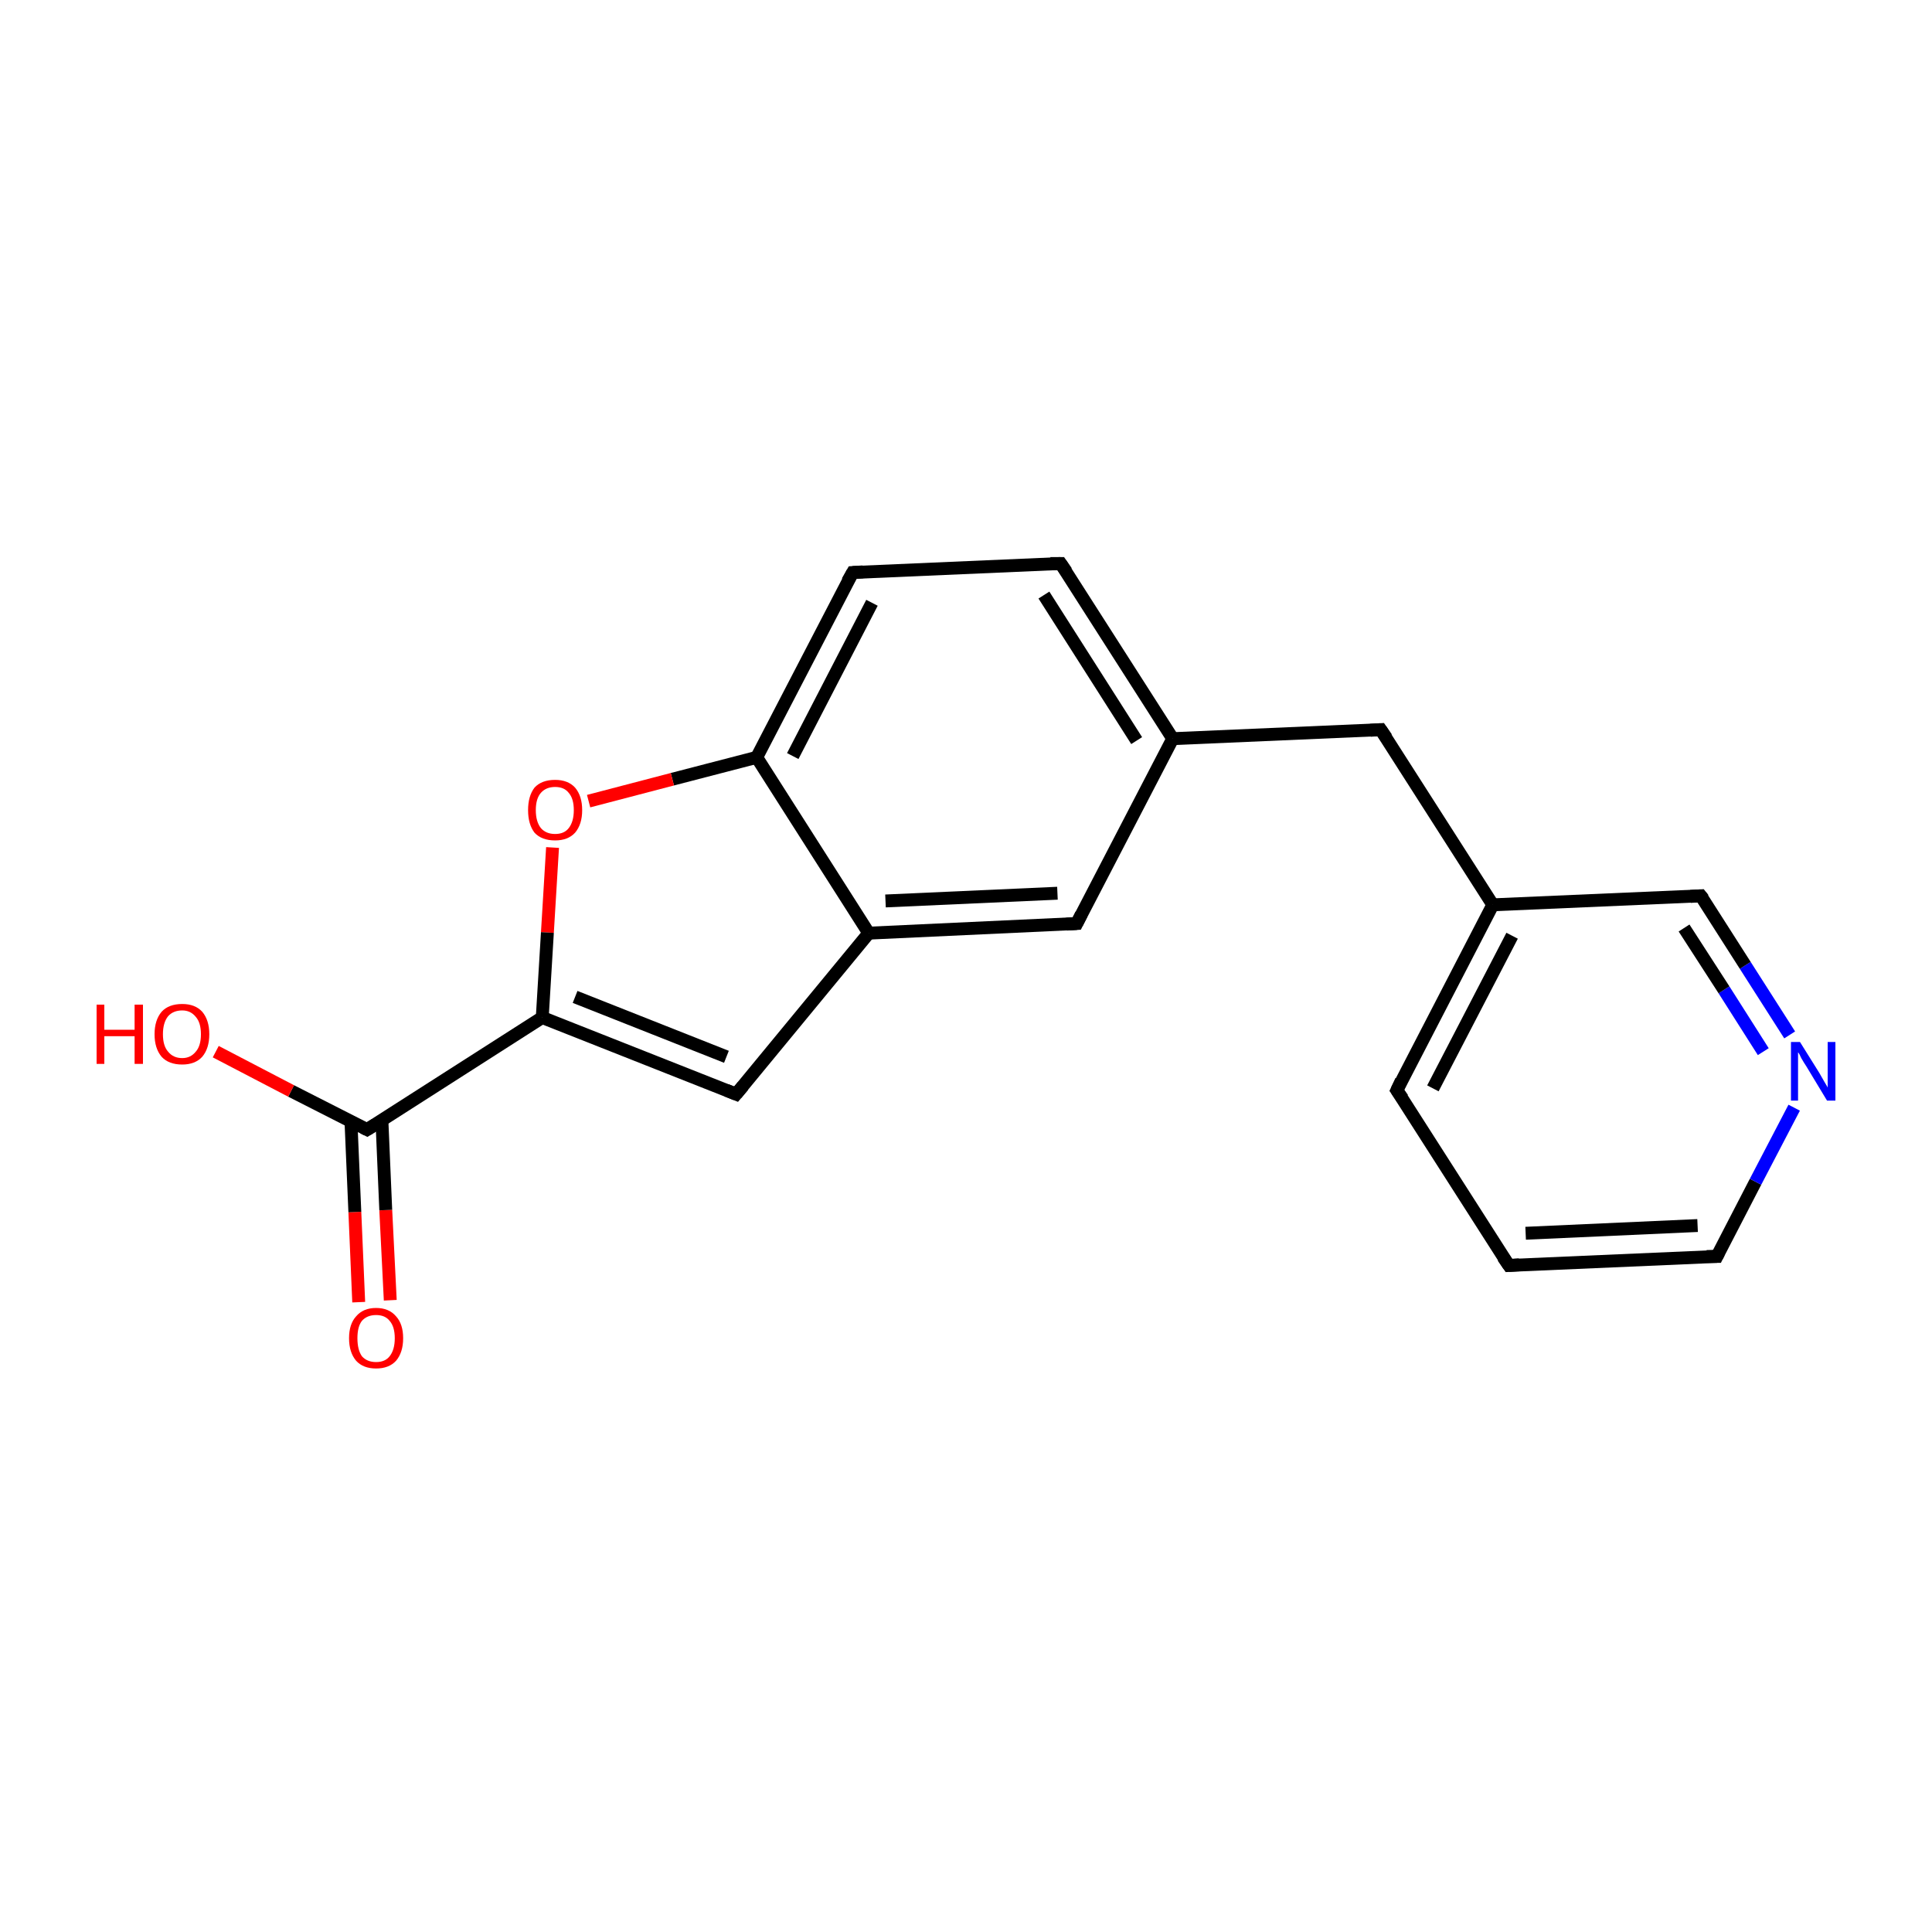<?xml version='1.0' encoding='iso-8859-1'?>
<svg version='1.1' baseProfile='full'
              xmlns='http://www.w3.org/2000/svg'
                      xmlns:rdkit='http://www.rdkit.org/xml'
                      xmlns:xlink='http://www.w3.org/1999/xlink'
                  xml:space='preserve'
width='300px' height='300px' viewBox='0 0 300 300'>
<!-- END OF HEADER -->
<rect style='opacity:1.0;fill:#FFFFFF;stroke:none' width='300.0' height='300.0' x='0.0' y='0.0'> </rect>
<path class='bond-0 atom-0 atom-1' d='M 55.7,202.2 L 55.1,188.2' style='fill:none;fill-rule:evenodd;stroke:#FF0000;stroke-width:2.0px;stroke-linecap:butt;stroke-linejoin:miter;stroke-opacity:1' />
<path class='bond-0 atom-0 atom-1' d='M 55.1,188.2 L 54.5,174.2' style='fill:none;fill-rule:evenodd;stroke:#000000;stroke-width:2.0px;stroke-linecap:butt;stroke-linejoin:miter;stroke-opacity:1' />
<path class='bond-0 atom-0 atom-1' d='M 60.6,201.9 L 59.9,187.9' style='fill:none;fill-rule:evenodd;stroke:#FF0000;stroke-width:2.0px;stroke-linecap:butt;stroke-linejoin:miter;stroke-opacity:1' />
<path class='bond-0 atom-0 atom-1' d='M 59.9,187.9 L 59.3,173.9' style='fill:none;fill-rule:evenodd;stroke:#000000;stroke-width:2.0px;stroke-linecap:butt;stroke-linejoin:miter;stroke-opacity:1' />
<path class='bond-1 atom-1 atom-2' d='M 57.0,175.4 L 45.2,169.4' style='fill:none;fill-rule:evenodd;stroke:#000000;stroke-width:2.0px;stroke-linecap:butt;stroke-linejoin:miter;stroke-opacity:1' />
<path class='bond-1 atom-1 atom-2' d='M 45.2,169.4 L 33.5,163.3' style='fill:none;fill-rule:evenodd;stroke:#FF0000;stroke-width:2.0px;stroke-linecap:butt;stroke-linejoin:miter;stroke-opacity:1' />
<path class='bond-2 atom-1 atom-3' d='M 57.0,175.4 L 84.2,158.0' style='fill:none;fill-rule:evenodd;stroke:#000000;stroke-width:2.0px;stroke-linecap:butt;stroke-linejoin:miter;stroke-opacity:1' />
<path class='bond-3 atom-3 atom-4' d='M 84.2,158.0 L 114.3,169.9' style='fill:none;fill-rule:evenodd;stroke:#000000;stroke-width:2.0px;stroke-linecap:butt;stroke-linejoin:miter;stroke-opacity:1' />
<path class='bond-3 atom-3 atom-4' d='M 89.3,154.8 L 112.8,164.1' style='fill:none;fill-rule:evenodd;stroke:#000000;stroke-width:2.0px;stroke-linecap:butt;stroke-linejoin:miter;stroke-opacity:1' />
<path class='bond-4 atom-4 atom-5' d='M 114.3,169.9 L 134.9,144.9' style='fill:none;fill-rule:evenodd;stroke:#000000;stroke-width:2.0px;stroke-linecap:butt;stroke-linejoin:miter;stroke-opacity:1' />
<path class='bond-5 atom-5 atom-6' d='M 134.9,144.9 L 167.2,143.4' style='fill:none;fill-rule:evenodd;stroke:#000000;stroke-width:2.0px;stroke-linecap:butt;stroke-linejoin:miter;stroke-opacity:1' />
<path class='bond-5 atom-5 atom-6' d='M 137.5,139.9 L 164.2,138.7' style='fill:none;fill-rule:evenodd;stroke:#000000;stroke-width:2.0px;stroke-linecap:butt;stroke-linejoin:miter;stroke-opacity:1' />
<path class='bond-6 atom-6 atom-7' d='M 167.2,143.4 L 182.1,114.7' style='fill:none;fill-rule:evenodd;stroke:#000000;stroke-width:2.0px;stroke-linecap:butt;stroke-linejoin:miter;stroke-opacity:1' />
<path class='bond-7 atom-7 atom-8' d='M 182.1,114.7 L 214.4,113.3' style='fill:none;fill-rule:evenodd;stroke:#000000;stroke-width:2.0px;stroke-linecap:butt;stroke-linejoin:miter;stroke-opacity:1' />
<path class='bond-8 atom-8 atom-9' d='M 214.4,113.3 L 231.8,140.5' style='fill:none;fill-rule:evenodd;stroke:#000000;stroke-width:2.0px;stroke-linecap:butt;stroke-linejoin:miter;stroke-opacity:1' />
<path class='bond-9 atom-9 atom-10' d='M 231.8,140.5 L 216.9,169.3' style='fill:none;fill-rule:evenodd;stroke:#000000;stroke-width:2.0px;stroke-linecap:butt;stroke-linejoin:miter;stroke-opacity:1' />
<path class='bond-9 atom-9 atom-10' d='M 234.8,145.3 L 222.5,169.0' style='fill:none;fill-rule:evenodd;stroke:#000000;stroke-width:2.0px;stroke-linecap:butt;stroke-linejoin:miter;stroke-opacity:1' />
<path class='bond-10 atom-10 atom-11' d='M 216.9,169.3 L 234.3,196.5' style='fill:none;fill-rule:evenodd;stroke:#000000;stroke-width:2.0px;stroke-linecap:butt;stroke-linejoin:miter;stroke-opacity:1' />
<path class='bond-11 atom-11 atom-12' d='M 234.3,196.5 L 266.6,195.1' style='fill:none;fill-rule:evenodd;stroke:#000000;stroke-width:2.0px;stroke-linecap:butt;stroke-linejoin:miter;stroke-opacity:1' />
<path class='bond-11 atom-11 atom-12' d='M 236.9,191.5 L 263.6,190.3' style='fill:none;fill-rule:evenodd;stroke:#000000;stroke-width:2.0px;stroke-linecap:butt;stroke-linejoin:miter;stroke-opacity:1' />
<path class='bond-12 atom-12 atom-13' d='M 266.6,195.1 L 272.6,183.5' style='fill:none;fill-rule:evenodd;stroke:#000000;stroke-width:2.0px;stroke-linecap:butt;stroke-linejoin:miter;stroke-opacity:1' />
<path class='bond-12 atom-12 atom-13' d='M 272.6,183.5 L 278.6,172.0' style='fill:none;fill-rule:evenodd;stroke:#0000FF;stroke-width:2.0px;stroke-linecap:butt;stroke-linejoin:miter;stroke-opacity:1' />
<path class='bond-13 atom-13 atom-14' d='M 277.9,160.7 L 271.0,149.9' style='fill:none;fill-rule:evenodd;stroke:#0000FF;stroke-width:2.0px;stroke-linecap:butt;stroke-linejoin:miter;stroke-opacity:1' />
<path class='bond-13 atom-13 atom-14' d='M 271.0,149.9 L 264.1,139.1' style='fill:none;fill-rule:evenodd;stroke:#000000;stroke-width:2.0px;stroke-linecap:butt;stroke-linejoin:miter;stroke-opacity:1' />
<path class='bond-13 atom-13 atom-14' d='M 273.8,163.3 L 267.7,153.7' style='fill:none;fill-rule:evenodd;stroke:#0000FF;stroke-width:2.0px;stroke-linecap:butt;stroke-linejoin:miter;stroke-opacity:1' />
<path class='bond-13 atom-13 atom-14' d='M 267.7,153.7 L 261.5,144.1' style='fill:none;fill-rule:evenodd;stroke:#000000;stroke-width:2.0px;stroke-linecap:butt;stroke-linejoin:miter;stroke-opacity:1' />
<path class='bond-14 atom-7 atom-15' d='M 182.1,114.7 L 164.7,87.5' style='fill:none;fill-rule:evenodd;stroke:#000000;stroke-width:2.0px;stroke-linecap:butt;stroke-linejoin:miter;stroke-opacity:1' />
<path class='bond-14 atom-7 atom-15' d='M 176.5,115.0 L 162.1,92.4' style='fill:none;fill-rule:evenodd;stroke:#000000;stroke-width:2.0px;stroke-linecap:butt;stroke-linejoin:miter;stroke-opacity:1' />
<path class='bond-15 atom-15 atom-16' d='M 164.7,87.5 L 132.4,88.9' style='fill:none;fill-rule:evenodd;stroke:#000000;stroke-width:2.0px;stroke-linecap:butt;stroke-linejoin:miter;stroke-opacity:1' />
<path class='bond-16 atom-16 atom-17' d='M 132.4,88.9 L 117.5,117.6' style='fill:none;fill-rule:evenodd;stroke:#000000;stroke-width:2.0px;stroke-linecap:butt;stroke-linejoin:miter;stroke-opacity:1' />
<path class='bond-16 atom-16 atom-17' d='M 135.4,93.6 L 123.1,117.4' style='fill:none;fill-rule:evenodd;stroke:#000000;stroke-width:2.0px;stroke-linecap:butt;stroke-linejoin:miter;stroke-opacity:1' />
<path class='bond-17 atom-17 atom-18' d='M 117.5,117.6 L 104.4,121.0' style='fill:none;fill-rule:evenodd;stroke:#000000;stroke-width:2.0px;stroke-linecap:butt;stroke-linejoin:miter;stroke-opacity:1' />
<path class='bond-17 atom-17 atom-18' d='M 104.4,121.0 L 91.4,124.4' style='fill:none;fill-rule:evenodd;stroke:#FF0000;stroke-width:2.0px;stroke-linecap:butt;stroke-linejoin:miter;stroke-opacity:1' />
<path class='bond-18 atom-18 atom-3' d='M 85.8,131.6 L 85.0,144.8' style='fill:none;fill-rule:evenodd;stroke:#FF0000;stroke-width:2.0px;stroke-linecap:butt;stroke-linejoin:miter;stroke-opacity:1' />
<path class='bond-18 atom-18 atom-3' d='M 85.0,144.8 L 84.2,158.0' style='fill:none;fill-rule:evenodd;stroke:#000000;stroke-width:2.0px;stroke-linecap:butt;stroke-linejoin:miter;stroke-opacity:1' />
<path class='bond-19 atom-17 atom-5' d='M 117.5,117.6 L 134.9,144.9' style='fill:none;fill-rule:evenodd;stroke:#000000;stroke-width:2.0px;stroke-linecap:butt;stroke-linejoin:miter;stroke-opacity:1' />
<path class='bond-20 atom-14 atom-9' d='M 264.1,139.1 L 231.8,140.5' style='fill:none;fill-rule:evenodd;stroke:#000000;stroke-width:2.0px;stroke-linecap:butt;stroke-linejoin:miter;stroke-opacity:1' />
<path d='M 56.4,175.1 L 57.0,175.4 L 58.3,174.6' style='fill:none;stroke:#000000;stroke-width:2.0px;stroke-linecap:butt;stroke-linejoin:miter;stroke-miterlimit:10;stroke-opacity:1;' />
<path d='M 112.8,169.3 L 114.3,169.9 L 115.4,168.6' style='fill:none;stroke:#000000;stroke-width:2.0px;stroke-linecap:butt;stroke-linejoin:miter;stroke-miterlimit:10;stroke-opacity:1;' />
<path d='M 165.6,143.5 L 167.2,143.4 L 167.9,142.0' style='fill:none;stroke:#000000;stroke-width:2.0px;stroke-linecap:butt;stroke-linejoin:miter;stroke-miterlimit:10;stroke-opacity:1;' />
<path d='M 212.8,113.4 L 214.4,113.3 L 215.3,114.6' style='fill:none;stroke:#000000;stroke-width:2.0px;stroke-linecap:butt;stroke-linejoin:miter;stroke-miterlimit:10;stroke-opacity:1;' />
<path d='M 217.6,167.8 L 216.9,169.3 L 217.8,170.6' style='fill:none;stroke:#000000;stroke-width:2.0px;stroke-linecap:butt;stroke-linejoin:miter;stroke-miterlimit:10;stroke-opacity:1;' />
<path d='M 233.4,195.2 L 234.3,196.5 L 235.9,196.4' style='fill:none;stroke:#000000;stroke-width:2.0px;stroke-linecap:butt;stroke-linejoin:miter;stroke-miterlimit:10;stroke-opacity:1;' />
<path d='M 265.0,195.1 L 266.6,195.1 L 266.9,194.5' style='fill:none;stroke:#000000;stroke-width:2.0px;stroke-linecap:butt;stroke-linejoin:miter;stroke-miterlimit:10;stroke-opacity:1;' />
<path d='M 264.5,139.6 L 264.1,139.1 L 262.5,139.2' style='fill:none;stroke:#000000;stroke-width:2.0px;stroke-linecap:butt;stroke-linejoin:miter;stroke-miterlimit:10;stroke-opacity:1;' />
<path d='M 165.6,88.8 L 164.7,87.5 L 163.1,87.5' style='fill:none;stroke:#000000;stroke-width:2.0px;stroke-linecap:butt;stroke-linejoin:miter;stroke-miterlimit:10;stroke-opacity:1;' />
<path d='M 134.0,88.8 L 132.4,88.9 L 131.6,90.3' style='fill:none;stroke:#000000;stroke-width:2.0px;stroke-linecap:butt;stroke-linejoin:miter;stroke-miterlimit:10;stroke-opacity:1;' />
<path class='atom-0' d='M 54.2 207.8
Q 54.2 205.6, 55.3 204.4
Q 56.4 203.1, 58.4 203.1
Q 60.4 203.1, 61.5 204.4
Q 62.6 205.6, 62.6 207.8
Q 62.6 210.0, 61.5 211.3
Q 60.4 212.5, 58.4 212.5
Q 56.4 212.5, 55.3 211.3
Q 54.2 210.0, 54.2 207.8
M 58.4 211.5
Q 59.8 211.5, 60.5 210.6
Q 61.3 209.6, 61.3 207.8
Q 61.3 206.0, 60.5 205.1
Q 59.8 204.2, 58.4 204.2
Q 57.0 204.2, 56.2 205.1
Q 55.5 206.0, 55.5 207.8
Q 55.5 209.6, 56.2 210.6
Q 57.0 211.5, 58.4 211.5
' fill='#FF0000'/>
<path class='atom-2' d='M 15.0 156.0
L 16.2 156.0
L 16.2 159.9
L 20.9 159.9
L 20.9 156.0
L 22.2 156.0
L 22.2 165.2
L 20.9 165.2
L 20.9 160.9
L 16.2 160.9
L 16.2 165.2
L 15.0 165.2
L 15.0 156.0
' fill='#FF0000'/>
<path class='atom-2' d='M 24.0 160.6
Q 24.0 158.4, 25.1 157.1
Q 26.2 155.9, 28.3 155.9
Q 30.3 155.9, 31.4 157.1
Q 32.5 158.4, 32.5 160.6
Q 32.5 162.8, 31.4 164.1
Q 30.3 165.3, 28.3 165.3
Q 26.2 165.3, 25.1 164.1
Q 24.0 162.8, 24.0 160.6
M 28.3 164.3
Q 29.6 164.3, 30.4 163.3
Q 31.2 162.4, 31.2 160.6
Q 31.2 158.8, 30.4 157.9
Q 29.6 156.9, 28.3 156.9
Q 26.9 156.9, 26.1 157.8
Q 25.3 158.8, 25.3 160.6
Q 25.3 162.4, 26.1 163.3
Q 26.9 164.3, 28.3 164.3
' fill='#FF0000'/>
<path class='atom-13' d='M 279.5 161.8
L 282.5 166.6
Q 282.8 167.1, 283.3 168.0
Q 283.8 168.8, 283.8 168.9
L 283.8 161.8
L 285.0 161.8
L 285.0 170.9
L 283.7 170.9
L 280.5 165.6
Q 280.1 165.0, 279.7 164.3
Q 279.4 163.6, 279.2 163.4
L 279.2 170.9
L 278.1 170.9
L 278.1 161.8
L 279.5 161.8
' fill='#0000FF'/>
<path class='atom-18' d='M 82.0 125.8
Q 82.0 123.6, 83.0 122.3
Q 84.1 121.1, 86.2 121.1
Q 88.2 121.1, 89.3 122.3
Q 90.4 123.6, 90.4 125.8
Q 90.4 128.0, 89.3 129.3
Q 88.2 130.5, 86.2 130.5
Q 84.1 130.5, 83.0 129.3
Q 82.0 128.0, 82.0 125.8
M 86.2 129.5
Q 87.6 129.5, 88.3 128.6
Q 89.1 127.6, 89.1 125.8
Q 89.1 124.0, 88.3 123.1
Q 87.6 122.2, 86.2 122.2
Q 84.8 122.2, 84.0 123.1
Q 83.2 124.0, 83.2 125.8
Q 83.2 127.6, 84.0 128.6
Q 84.8 129.5, 86.2 129.5
' fill='#FF0000'/>
</svg>
